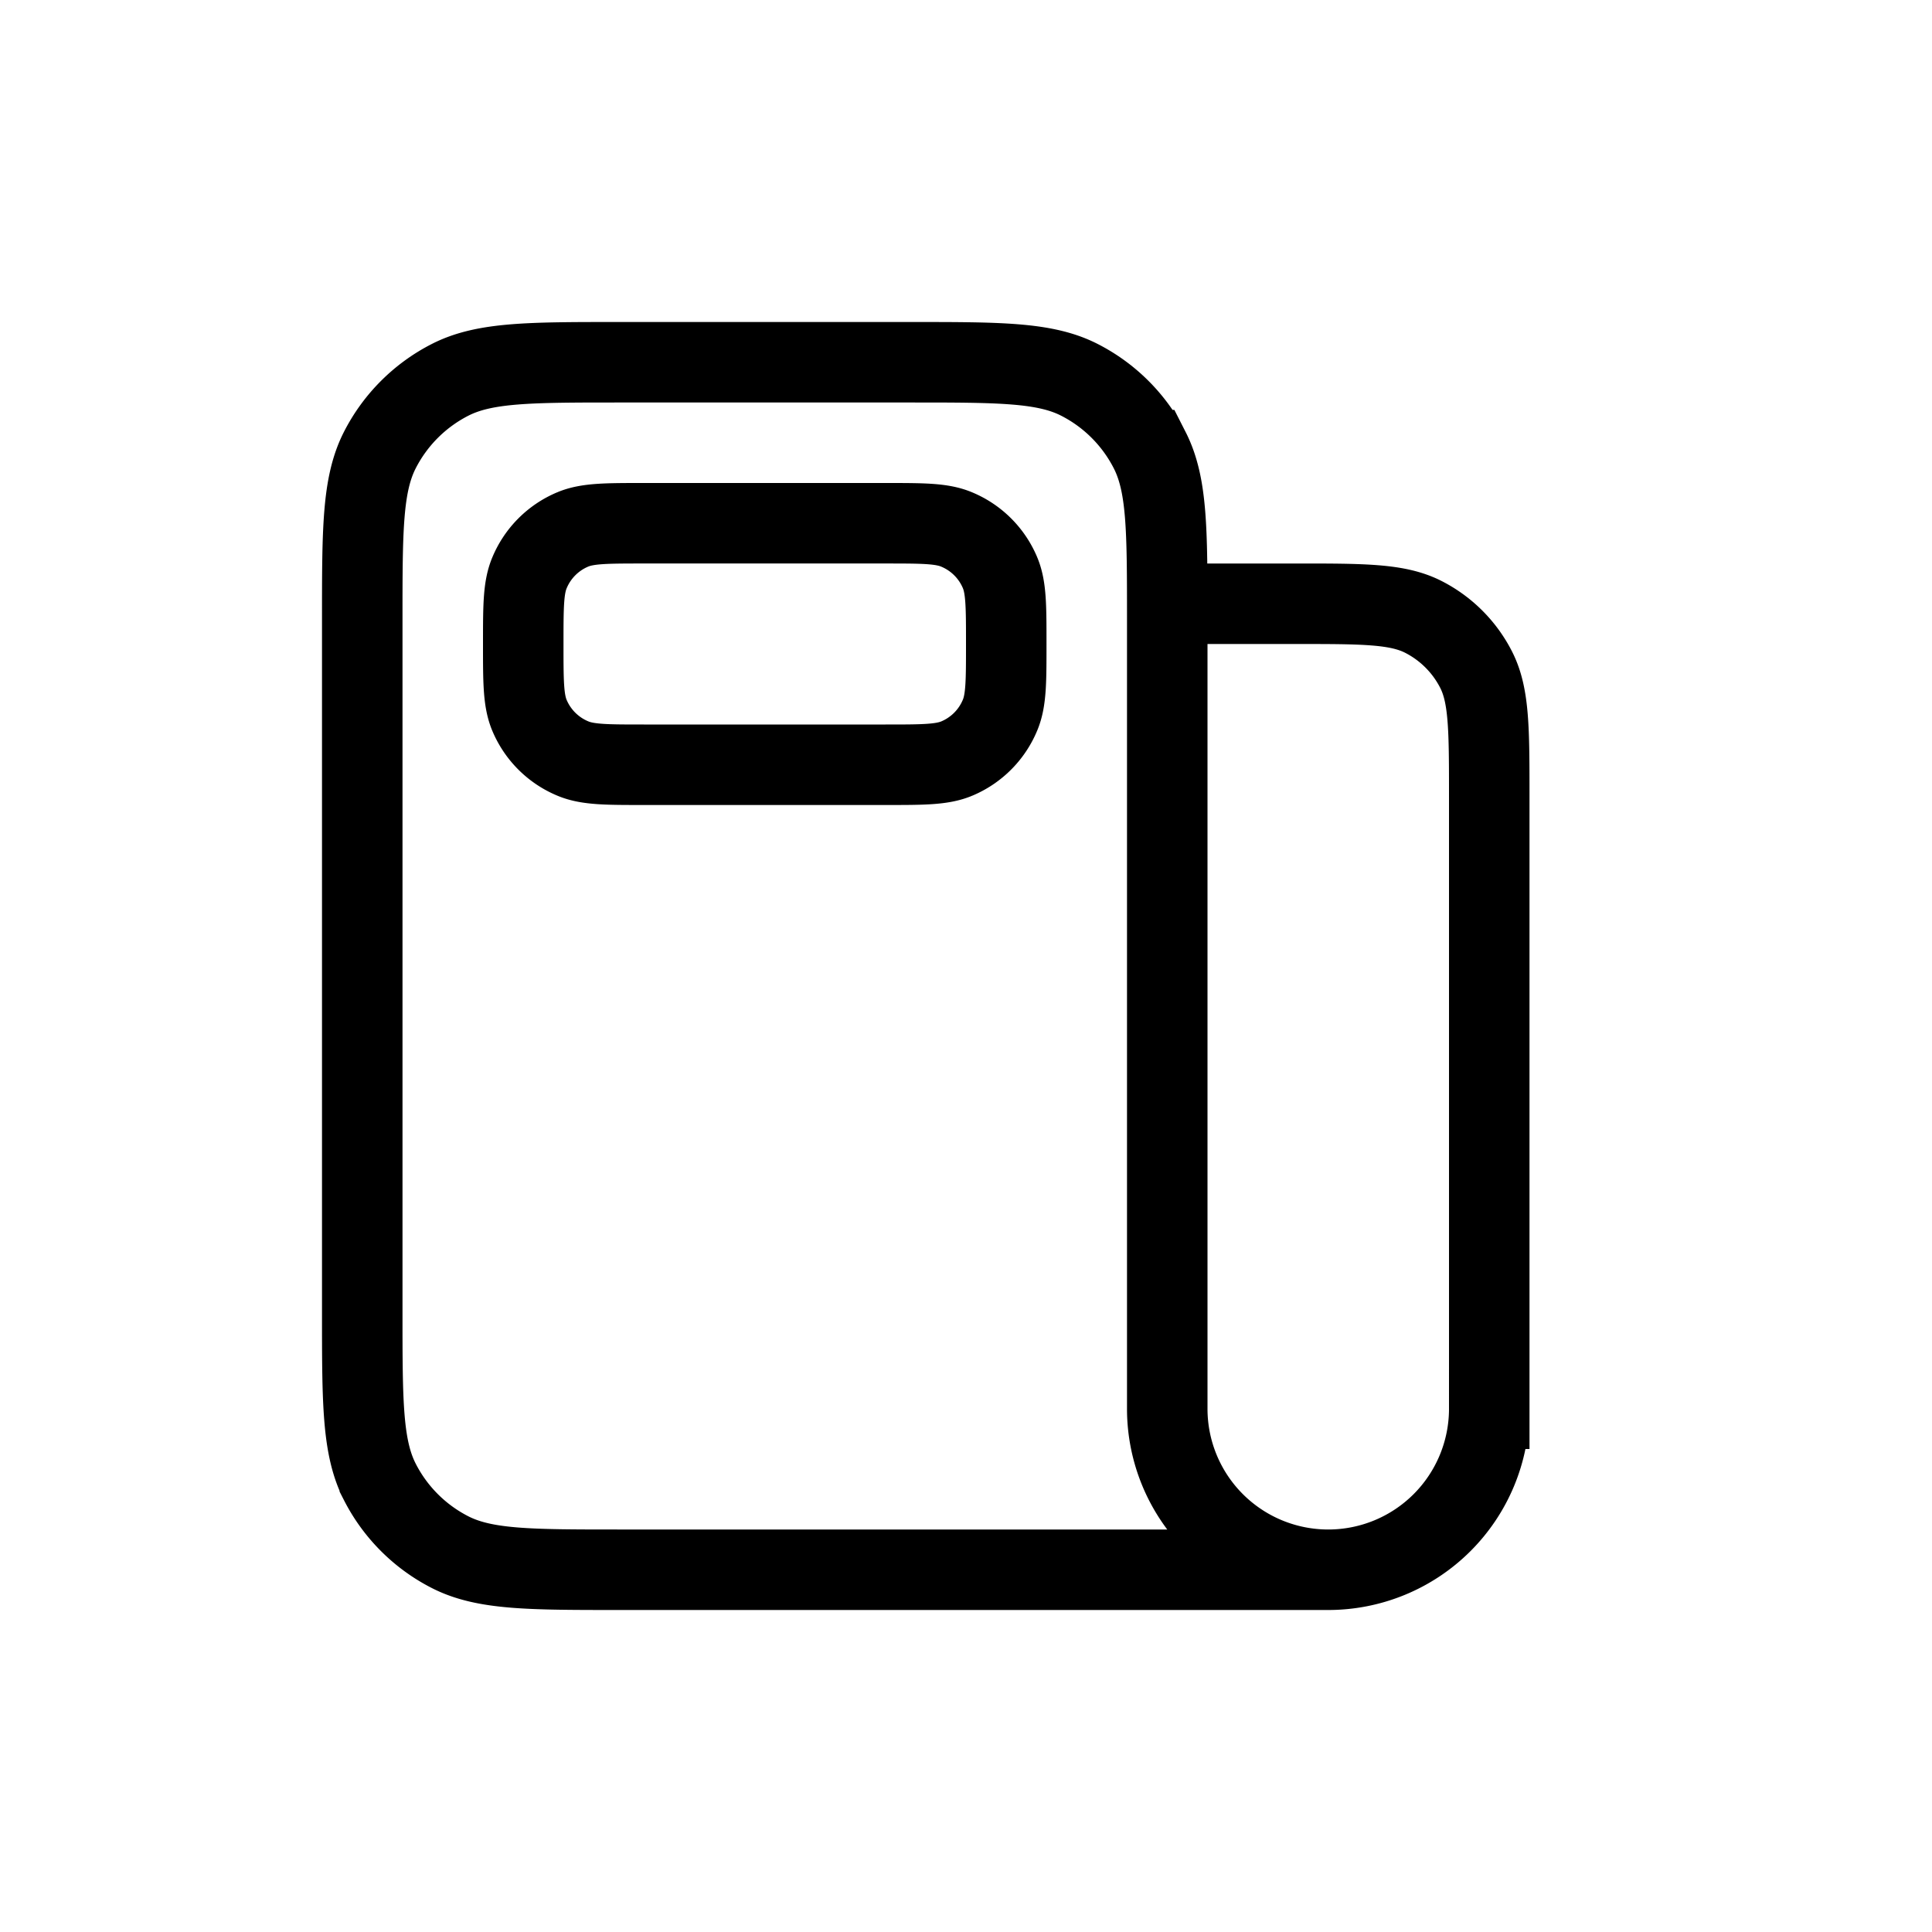 <svg xmlns="http://www.w3.org/2000/svg" viewBox="0 0 24 24"><g fill="none" stroke="currentColor"><path d="M14.5 7.5h1.6c.84 0 1.26 0 1.581.163a1.5 1.5 0 0 1 .656.656c.163.32.163.74.163 1.581v7.6a2 2 0 1 1-4 0V7.7c0-1.12 0-1.68-.218-2.108a2 2 0 0 0-.874-.874C12.98 4.5 12.42 4.5 11.3 4.5H7.7c-1.12 0-1.68 0-2.108.218a2 2 0 0 0-.874.874C4.5 6.02 4.5 6.58 4.5 7.7v8.6c0 1.12 0 1.68.218 2.108a2 2 0 0 0 .874.874c.428.218.988.218 2.108.218h8.8"/><path d="M11 6.5H8c-.466 0-.699 0-.883.076a1 1 0 0 0-.54.541C6.5 7.301 6.5 7.534 6.5 8s0 .699.076.883a1 1 0 0 0 .541.54c.184.077.417.077.883.077h3c.466 0 .699 0 .883-.076a1 1 0 0 0 .54-.541c.077-.184.077-.417.077-.883s0-.699-.076-.883a1 1 0 0 0-.541-.54C11.699 6.5 11.466 6.5 11 6.5Z"/></g></svg>